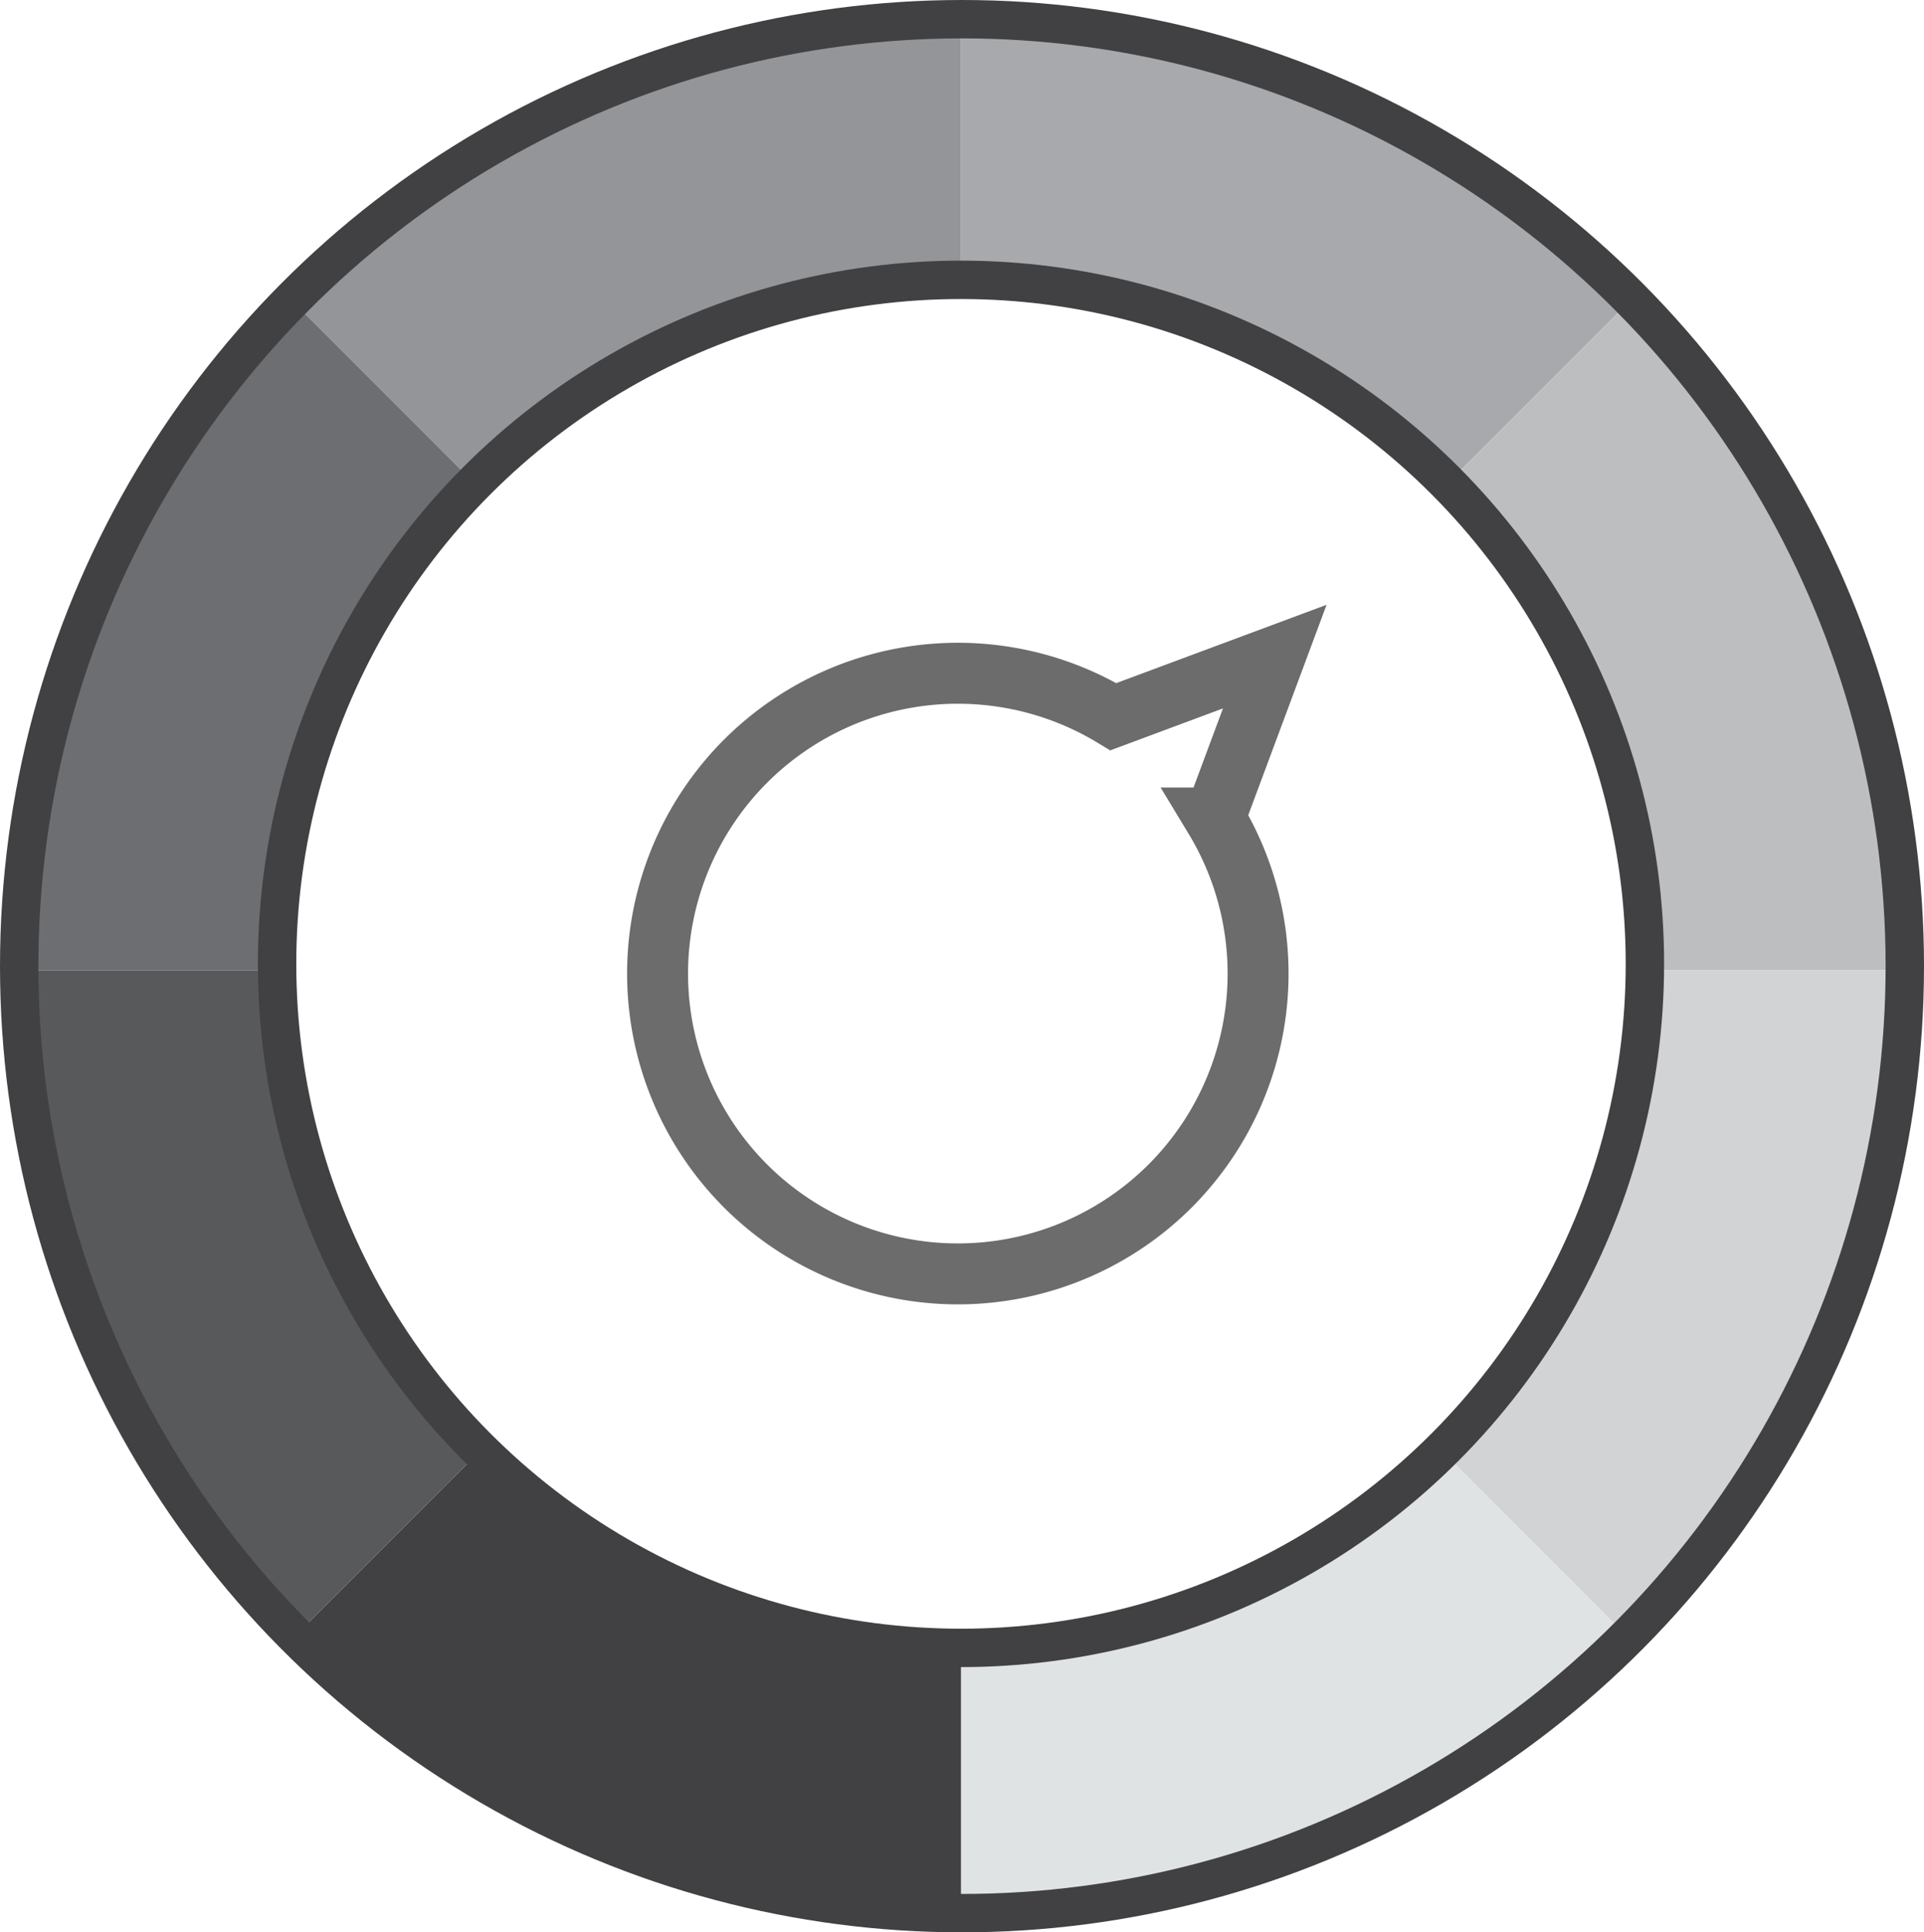 <svg xmlns="http://www.w3.org/2000/svg" viewBox="0 0 451.152 453.035"><defs><style>.cls-1{fill:#939598;}.cls-2{fill:#a7a9ac;}.cls-3{fill:#bcbec0;}.cls-4{fill:#d1d3d4;}.cls-5{fill:#dfe3e4;}.cls-6{fill:#414042;}.cls-7{fill:#58595b;}.cls-8{fill:#6d6e71;}.cls-10,.cls-9{fill:none;stroke-miterlimit:10;}.cls-9{stroke:#6d6c6d;stroke-width:14.291px;}.cls-10{stroke:#414042;stroke-width:9px;}</style></defs><title>Asset 1</title><g id="Layer_2" data-name="Layer 2"><g id="Layer_2-2" data-name="Layer 2"><path class="cls-1" d="M225.337,6.653V65.608A159.829,159.829,0,0,0,111.224,113.31l-41.69-41.69A218.626,218.626,0,0,1,225.337,6.653Z"/><path class="cls-2" d="M381.139,71.62l-41.69,41.69a159.829,159.829,0,0,0-114.112-47.702V6.653A218.626,218.626,0,0,1,381.139,71.62Z"/><path class="cls-3" d="M444.671,225.979c0,.496,0,.993-.009,1.48H385.699c.009-.487.009-.984.009-1.48a159.842,159.842,0,0,0-46.259-112.669l41.69-41.69A218.576,218.576,0,0,1,444.671,225.979Z"/><path class="cls-4" d="M444.662,227.459a218.592,218.592,0,0,1-64.957,154.331l-41.69-41.69A159.88,159.88,0,0,0,385.699,227.459Z"/><path class="cls-5" d="M379.705,381.79a218.623,218.623,0,0,1-154.368,63.523V386.35a159.84,159.84,0,0,0,112.678-46.25Z"/><path class="cls-6" d="M225.337,386.35v58.964A218.623,218.623,0,0,1,70.968,381.79l41.69-41.69A159.84,159.84,0,0,0,225.337,386.35Z"/><path class="cls-7" d="M112.658,340.1l-41.69,41.69A218.592,218.592,0,0,1,6.011,227.459H64.975A159.88,159.88,0,0,0,112.658,340.1Z"/><path class="cls-8" d="M64.965,225.979c0,.496,0,.993.009,1.48H6.011c-.009-.487-.009-.984-.009-1.48A218.577,218.577,0,0,1,69.534,71.62l41.69,41.69A159.842,159.842,0,0,0,64.965,225.979Z"/><path class="cls-9" d="M274.379,278.051a70.409,70.409,0,1,1-13.301-110.02l37.838-14.09-14.09,37.838A70.438,70.438,0,0,1,274.379,278.051Z"/><ellipse class="cls-10" cx="225.576" cy="226.518" rx="221.076" ry="222.018"/><ellipse class="cls-10" cx="225.341" cy="225.979" rx="160.367" ry="160.371"/></g></g></svg>